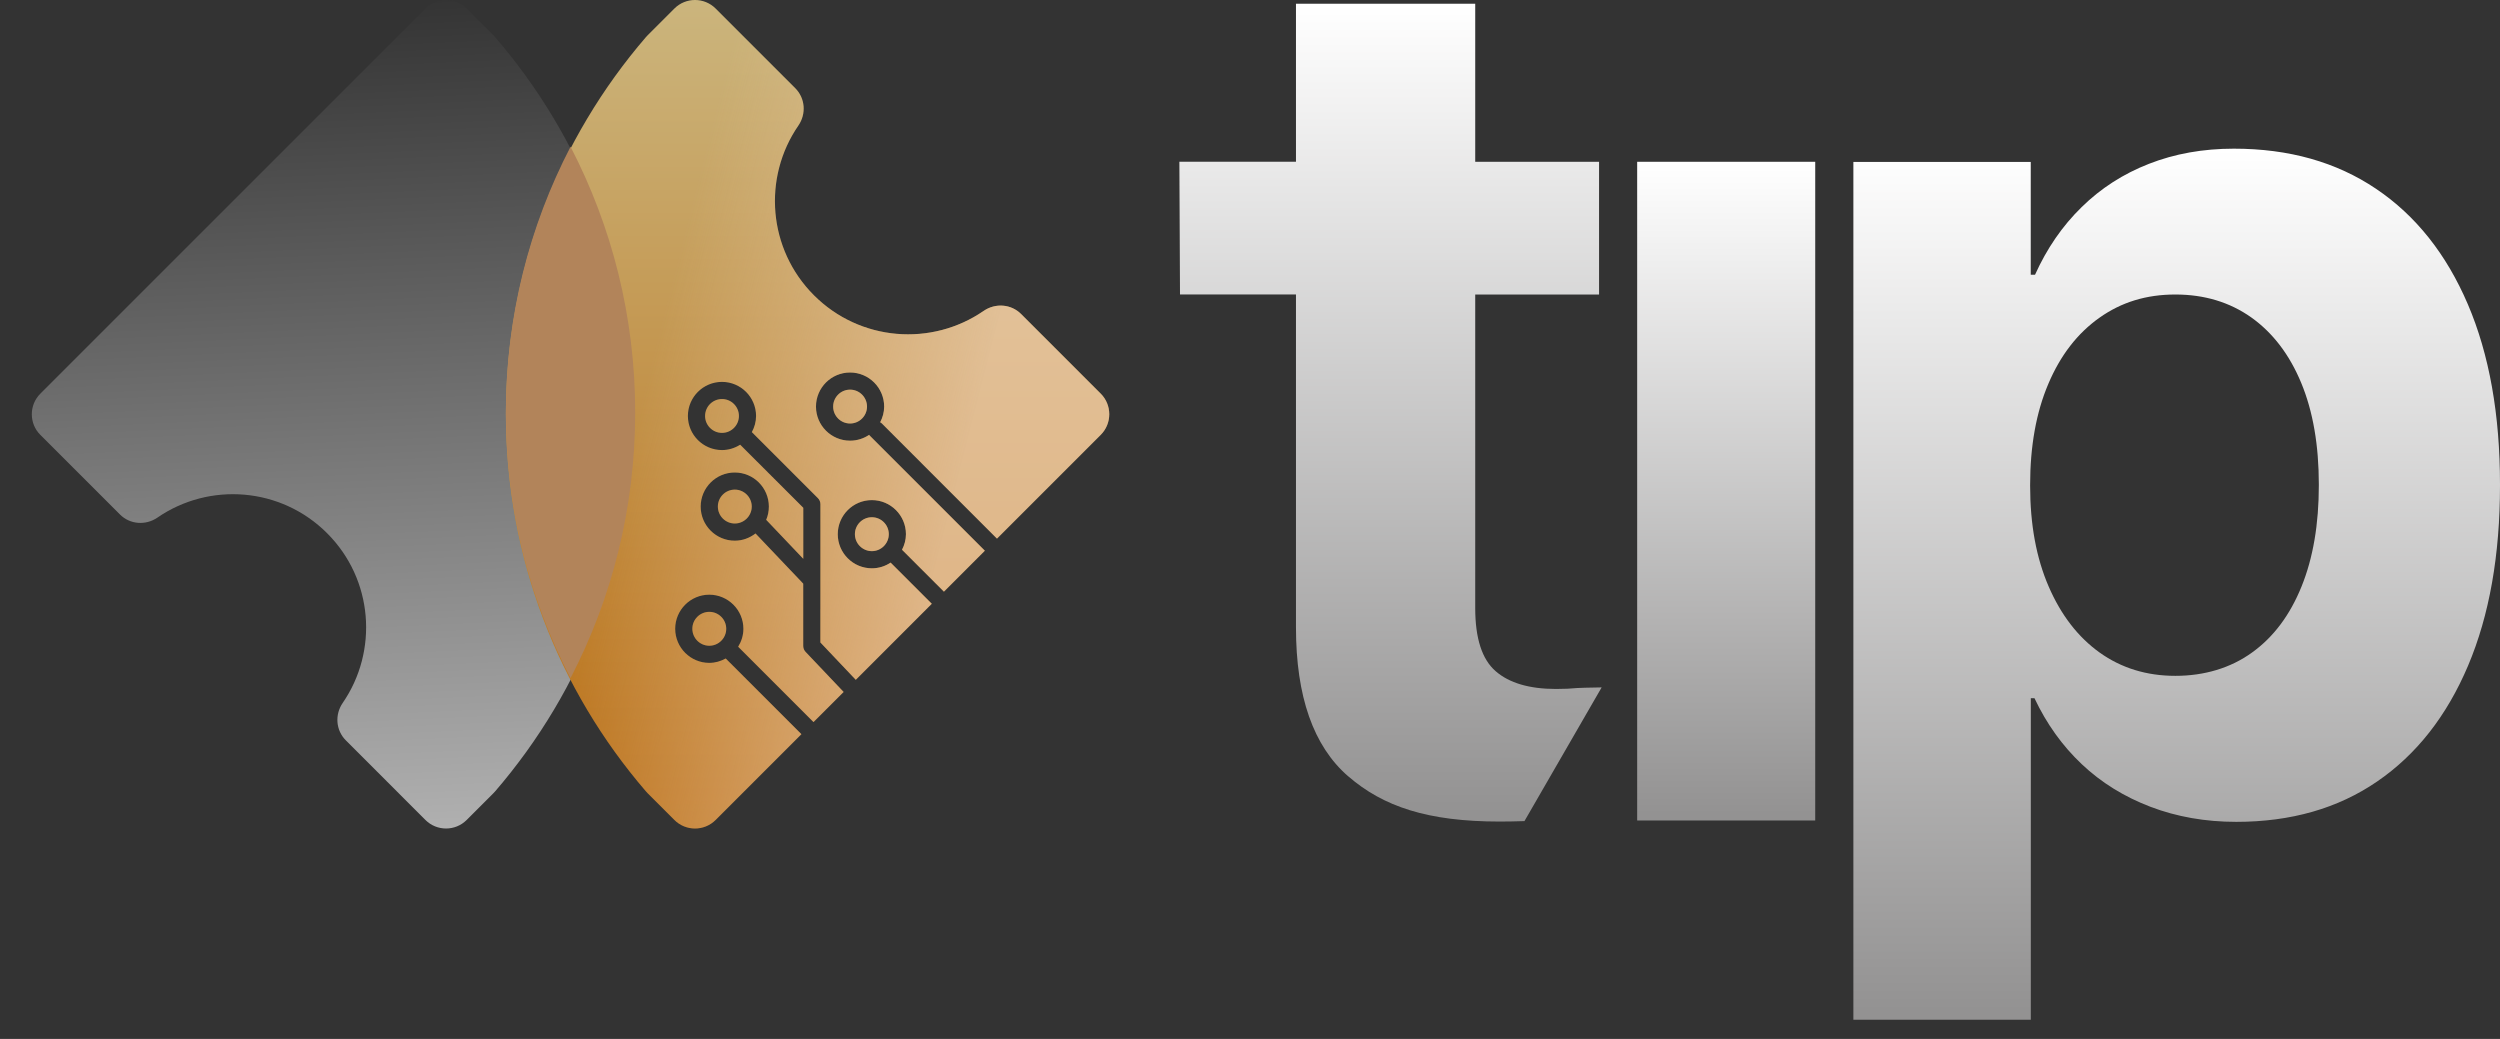 <svg width="77" height="32" viewBox="0 0 77 32" fill="none" xmlns="http://www.w3.org/2000/svg">
<rect x="0" y="0" width="77" height="32" fill="#333333" stroke="none"/>
<path d="M1.243 13.394L3.695 15.846C4.004 16.156 4.488 16.19 4.849 15.942C6.448 14.841 8.653 15.001 10.075 16.423C11.497 17.844 11.657 20.05 10.556 21.649C10.307 22.01 10.342 22.493 10.652 22.803L13.103 25.255C13.454 25.606 14.023 25.606 14.373 25.255L15.199 24.429C15.217 24.41 15.235 24.391 15.252 24.372C17.937 21.253 19.564 17.197 19.564 12.759C19.564 8.321 17.937 4.265 15.253 1.147C15.236 1.127 15.218 1.108 15.2 1.089L14.374 0.263C14.023 -0.088 13.454 -0.088 13.104 0.263L1.243 12.124C0.892 12.475 0.892 13.044 1.243 13.395V13.394Z" fill="url(#paint0_linear_24240_8607)"/>
<path d="M20.771 0.263C21.122 -0.088 21.691 -0.088 22.042 0.263L24.493 2.715C24.803 3.025 24.838 3.508 24.589 3.869C23.488 5.468 23.648 7.673 25.07 9.095C26.492 10.517 28.698 10.678 30.296 9.576C30.657 9.328 31.141 9.362 31.45 9.672L33.902 12.124V12.123C34.253 12.474 34.253 13.043 33.902 13.394L30.707 16.589L27.155 13.036C27.141 13.023 27.124 13.016 27.109 13.006C27.185 12.861 27.232 12.698 27.232 12.523C27.232 11.944 26.761 11.473 26.182 11.473C25.603 11.473 25.132 11.944 25.132 12.523C25.132 13.102 25.603 13.573 26.182 13.573C26.4 13.573 26.602 13.506 26.77 13.393C26.774 13.399 26.776 13.405 26.781 13.41L30.333 16.962L29.073 18.223L27.782 16.932C27.857 16.788 27.903 16.626 27.903 16.453C27.903 15.874 27.432 15.403 26.853 15.403C26.274 15.403 25.803 15.874 25.803 16.453C25.803 17.032 26.274 17.504 26.853 17.504C27.067 17.504 27.265 17.439 27.431 17.328L28.699 18.596L26.358 20.938L25.268 19.788V18.765C25.268 18.765 25.269 18.761 25.269 18.758V15.53C25.269 15.46 25.242 15.393 25.192 15.343L23.157 13.309C23.238 13.16 23.287 12.992 23.287 12.812C23.287 12.233 22.816 11.762 22.237 11.762C21.658 11.762 21.187 12.233 21.187 12.812C21.187 13.391 21.658 13.862 22.237 13.862C22.444 13.862 22.635 13.8 22.797 13.697L24.741 15.64V17.211L23.609 16.021C23.606 16.018 23.601 16.017 23.598 16.013C23.652 15.887 23.681 15.748 23.681 15.603C23.681 15.024 23.21 14.553 22.631 14.553C22.052 14.553 21.581 15.024 21.581 15.603C21.581 16.182 22.052 16.653 22.631 16.653C22.872 16.653 23.092 16.568 23.27 16.431L24.739 17.976V19.895C24.739 19.963 24.765 20.028 24.811 20.077L25.983 21.312L25.056 22.239L22.736 19.919C22.836 19.758 22.897 19.569 22.897 19.366C22.897 18.788 22.425 18.316 21.846 18.316C21.267 18.316 20.796 18.788 20.796 19.366C20.796 19.945 21.267 20.417 21.846 20.417C22.03 20.417 22.201 20.365 22.352 20.282L24.683 22.613L22.041 25.255C21.691 25.606 21.122 25.606 20.771 25.255L19.945 24.429C19.927 24.41 19.909 24.391 19.892 24.371C17.207 21.252 15.581 17.197 15.581 12.759C15.581 8.321 17.208 4.265 19.892 1.146C19.91 1.127 19.927 1.107 19.945 1.089L20.771 0.263ZM21.846 18.845C22.134 18.845 22.368 19.079 22.368 19.366C22.368 19.654 22.134 19.889 21.846 19.889C21.559 19.889 21.324 19.654 21.324 19.366C21.324 19.079 21.558 18.845 21.846 18.845ZM26.853 15.931C27.141 15.931 27.375 16.165 27.375 16.453C27.375 16.74 27.14 16.975 26.853 16.975C26.566 16.975 26.331 16.74 26.331 16.453C26.331 16.165 26.565 15.931 26.853 15.931ZM22.632 15.08C22.919 15.08 23.154 15.315 23.154 15.602C23.154 15.889 22.919 16.124 22.632 16.124C22.344 16.124 22.11 15.889 22.11 15.602C22.11 15.315 22.344 15.08 22.632 15.08ZM22.238 12.29C22.525 12.29 22.759 12.524 22.759 12.812C22.759 13.099 22.525 13.333 22.238 13.333C21.95 13.333 21.716 13.099 21.716 12.812C21.716 12.524 21.95 12.29 22.238 12.29ZM26.182 12.001C26.47 12.001 26.704 12.235 26.704 12.523C26.704 12.81 26.47 13.044 26.182 13.044C25.895 13.044 25.661 12.81 25.661 12.523C25.661 12.235 25.895 12.001 26.182 12.001Z" fill="url(#paint1_linear_24240_8607)"/>
<path d="M20.771 0.263C21.122 -0.088 21.691 -0.088 22.042 0.263L24.493 2.715C24.803 3.025 24.838 3.508 24.589 3.869C23.488 5.468 23.648 7.673 25.07 9.095C26.492 10.517 28.698 10.678 30.296 9.576C30.657 9.328 31.141 9.362 31.45 9.672L33.902 12.124V12.123C34.253 12.474 34.253 13.043 33.902 13.394L30.707 16.589L27.155 13.036C27.141 13.023 27.124 13.016 27.109 13.006C27.185 12.861 27.232 12.698 27.232 12.523C27.232 11.944 26.761 11.473 26.182 11.473C25.603 11.473 25.132 11.944 25.132 12.523C25.132 13.102 25.603 13.573 26.182 13.573C26.4 13.573 26.602 13.506 26.77 13.393C26.774 13.399 26.776 13.405 26.781 13.41L30.333 16.962L29.073 18.223L27.782 16.932C27.857 16.788 27.903 16.626 27.903 16.453C27.903 15.874 27.432 15.403 26.853 15.403C26.274 15.403 25.803 15.874 25.803 16.453C25.803 17.032 26.274 17.504 26.853 17.504C27.067 17.504 27.265 17.439 27.431 17.328L28.699 18.596L26.358 20.938L25.268 19.788V18.765C25.268 18.765 25.269 18.761 25.269 18.758V15.53C25.269 15.46 25.242 15.393 25.192 15.343L23.157 13.309C23.238 13.16 23.287 12.992 23.287 12.812C23.287 12.233 22.816 11.762 22.237 11.762C21.658 11.762 21.187 12.233 21.187 12.812C21.187 13.391 21.658 13.862 22.237 13.862C22.444 13.862 22.635 13.8 22.797 13.697L24.741 15.64V17.211L23.609 16.021C23.606 16.018 23.601 16.017 23.598 16.013C23.652 15.887 23.681 15.748 23.681 15.603C23.681 15.024 23.21 14.553 22.631 14.553C22.052 14.553 21.581 15.024 21.581 15.603C21.581 16.182 22.052 16.653 22.631 16.653C22.872 16.653 23.092 16.568 23.27 16.431L24.739 17.976V19.895C24.739 19.963 24.765 20.028 24.811 20.077L25.983 21.312L25.056 22.239L22.736 19.919C22.836 19.758 22.897 19.569 22.897 19.366C22.897 18.788 22.425 18.316 21.846 18.316C21.267 18.316 20.796 18.788 20.796 19.366C20.796 19.945 21.267 20.417 21.846 20.417C22.03 20.417 22.201 20.365 22.352 20.282L24.683 22.613L22.041 25.255C21.691 25.606 21.122 25.606 20.771 25.255L19.945 24.429C19.927 24.41 19.909 24.391 19.892 24.371C17.207 21.252 15.581 17.197 15.581 12.759C15.581 8.321 17.208 4.265 19.892 1.146C19.91 1.127 19.927 1.107 19.945 1.089L20.771 0.263ZM21.846 18.845C22.134 18.845 22.368 19.079 22.368 19.366C22.368 19.654 22.134 19.889 21.846 19.889C21.559 19.889 21.324 19.654 21.324 19.366C21.324 19.079 21.558 18.845 21.846 18.845ZM26.853 15.931C27.141 15.931 27.375 16.165 27.375 16.453C27.375 16.74 27.14 16.975 26.853 16.975C26.566 16.975 26.331 16.74 26.331 16.453C26.331 16.165 26.565 15.931 26.853 15.931ZM22.632 15.08C22.919 15.08 23.154 15.315 23.154 15.602C23.154 15.889 22.919 16.124 22.632 16.124C22.344 16.124 22.11 15.889 22.11 15.602C22.11 15.315 22.344 15.08 22.632 15.08ZM22.238 12.29C22.525 12.29 22.759 12.524 22.759 12.812C22.759 13.099 22.525 13.333 22.238 13.333C21.95 13.333 21.716 13.099 21.716 12.812C21.716 12.524 21.95 12.29 22.238 12.29ZM26.182 12.001C26.47 12.001 26.704 12.235 26.704 12.523C26.704 12.81 26.47 13.044 26.182 13.044C25.895 13.044 25.661 12.81 25.661 12.523C25.661 12.235 25.895 12.001 26.182 12.001Z" fill="url(#paint2_linear_24240_8607)" fill-opacity="0.59"/>
<path d="M17.573 4.52C18.844 6.97 19.564 9.752 19.564 12.704C19.564 15.655 18.844 18.437 17.572 20.887C16.301 18.437 15.581 15.655 15.581 12.703C15.581 9.752 16.301 6.97 17.573 4.52Z" fill="#B2845A"/>
<path d="M46.952 25.292L49.331 21.172C48.944 21.178 48.644 21.185 48.582 21.191C48.397 21.21 48.176 21.22 47.927 21.22C47.103 21.22 46.483 21.036 46.065 20.672C45.646 20.308 45.437 19.66 45.437 18.731V9.071H49.251V4.983H45.437V0.116H39.916V4.981H36.325L36.344 9.069H39.916V19.323C39.916 21.453 40.453 22.982 41.525 23.911H41.527C42.6 24.84 43.966 25.304 46.188 25.304C46.452 25.304 46.707 25.298 46.952 25.29V25.292Z" fill="url(#paint3_linear_24240_8607)"/>
<path d="M50.425 4.983H55.909V25.271H50.425V4.983Z" fill="url(#paint4_linear_24240_8607)"/>
<path d="M57.082 4.987H62.547V8.462H62.679C63.041 7.658 63.518 6.962 64.112 6.382C64.704 5.8 65.395 5.355 66.19 5.045C66.983 4.735 67.853 4.579 68.803 4.579C70.501 4.579 71.96 4.991 73.182 5.815C74.406 6.639 75.347 7.824 76.01 9.372C76.672 10.92 77 12.77 77 14.927V14.946C77 17.101 76.672 18.954 76.017 20.502C75.362 22.049 74.429 23.239 73.219 24.068C72.008 24.9 70.56 25.313 68.876 25.313C67.926 25.313 67.047 25.158 66.236 24.85C65.426 24.54 64.719 24.105 64.122 23.54C63.522 22.974 63.035 22.296 62.662 21.505H62.549V31.407H57.084V4.987H57.082ZM69.361 20.099C70.023 19.624 70.531 18.946 70.887 18.065C71.244 17.186 71.42 16.145 71.42 14.944V14.925C71.42 13.711 71.24 12.669 70.878 11.795C70.516 10.922 70.004 10.251 69.341 9.778C68.679 9.309 67.899 9.071 67.001 9.071C66.102 9.071 65.334 9.309 64.66 9.788C63.986 10.265 63.461 10.943 63.089 11.822C62.714 12.701 62.528 13.742 62.528 14.943V14.962C62.528 16.151 62.717 17.184 63.099 18.065C63.48 18.944 64.003 19.622 64.669 20.099C65.338 20.576 66.114 20.816 67.001 20.816C67.888 20.816 68.698 20.578 69.361 20.099Z" fill="url(#paint5_linear_24240_8607)"/>
<defs>
<linearGradient id="paint0_linear_24240_8607" x1="12.974" y1="-2.83016e-05" x2="14.133" y2="25.495" gradientUnits="userSpaceOnUse">
<stop stop-color="#343434"/>
<stop offset="1" stop-color="#B0B0B0"/>
</linearGradient>
<linearGradient id="paint1_linear_24240_8607" x1="24.873" y1="8.69135e-05" x2="24.873" y2="25.518" gradientUnits="userSpaceOnUse">
<stop stop-color="#CBB57D"/>
<stop offset="1" stop-color="#BA6D12"/>
</linearGradient>
<linearGradient id="paint2_linear_24240_8607" x1="19.637" y1="12.747" x2="29.371" y2="15.239" gradientUnits="userSpaceOnUse">
<stop stop-color="#F5DAC4" stop-opacity="0"/>
<stop offset="1" stop-color="#F5DAC4"/>
</linearGradient>
<linearGradient id="paint3_linear_24240_8607" x1="42.828" y1="0.116" x2="42.828" y2="25.304" gradientUnits="userSpaceOnUse">
<stop stop-color="white"/>
<stop offset="0.99" stop-color="#939292"/>
</linearGradient>
<linearGradient id="paint4_linear_24240_8607" x1="53.167" y1="4.983" x2="53.167" y2="25.271" gradientUnits="userSpaceOnUse">
<stop stop-color="white"/>
<stop offset="0.99" stop-color="#939292"/>
</linearGradient>
<linearGradient id="paint5_linear_24240_8607" x1="67.041" y1="4.579" x2="67.041" y2="31.407" gradientUnits="userSpaceOnUse">
<stop stop-color="white"/>
<stop offset="0.99" stop-color="#939292"/>
</linearGradient>
</defs>
</svg>
